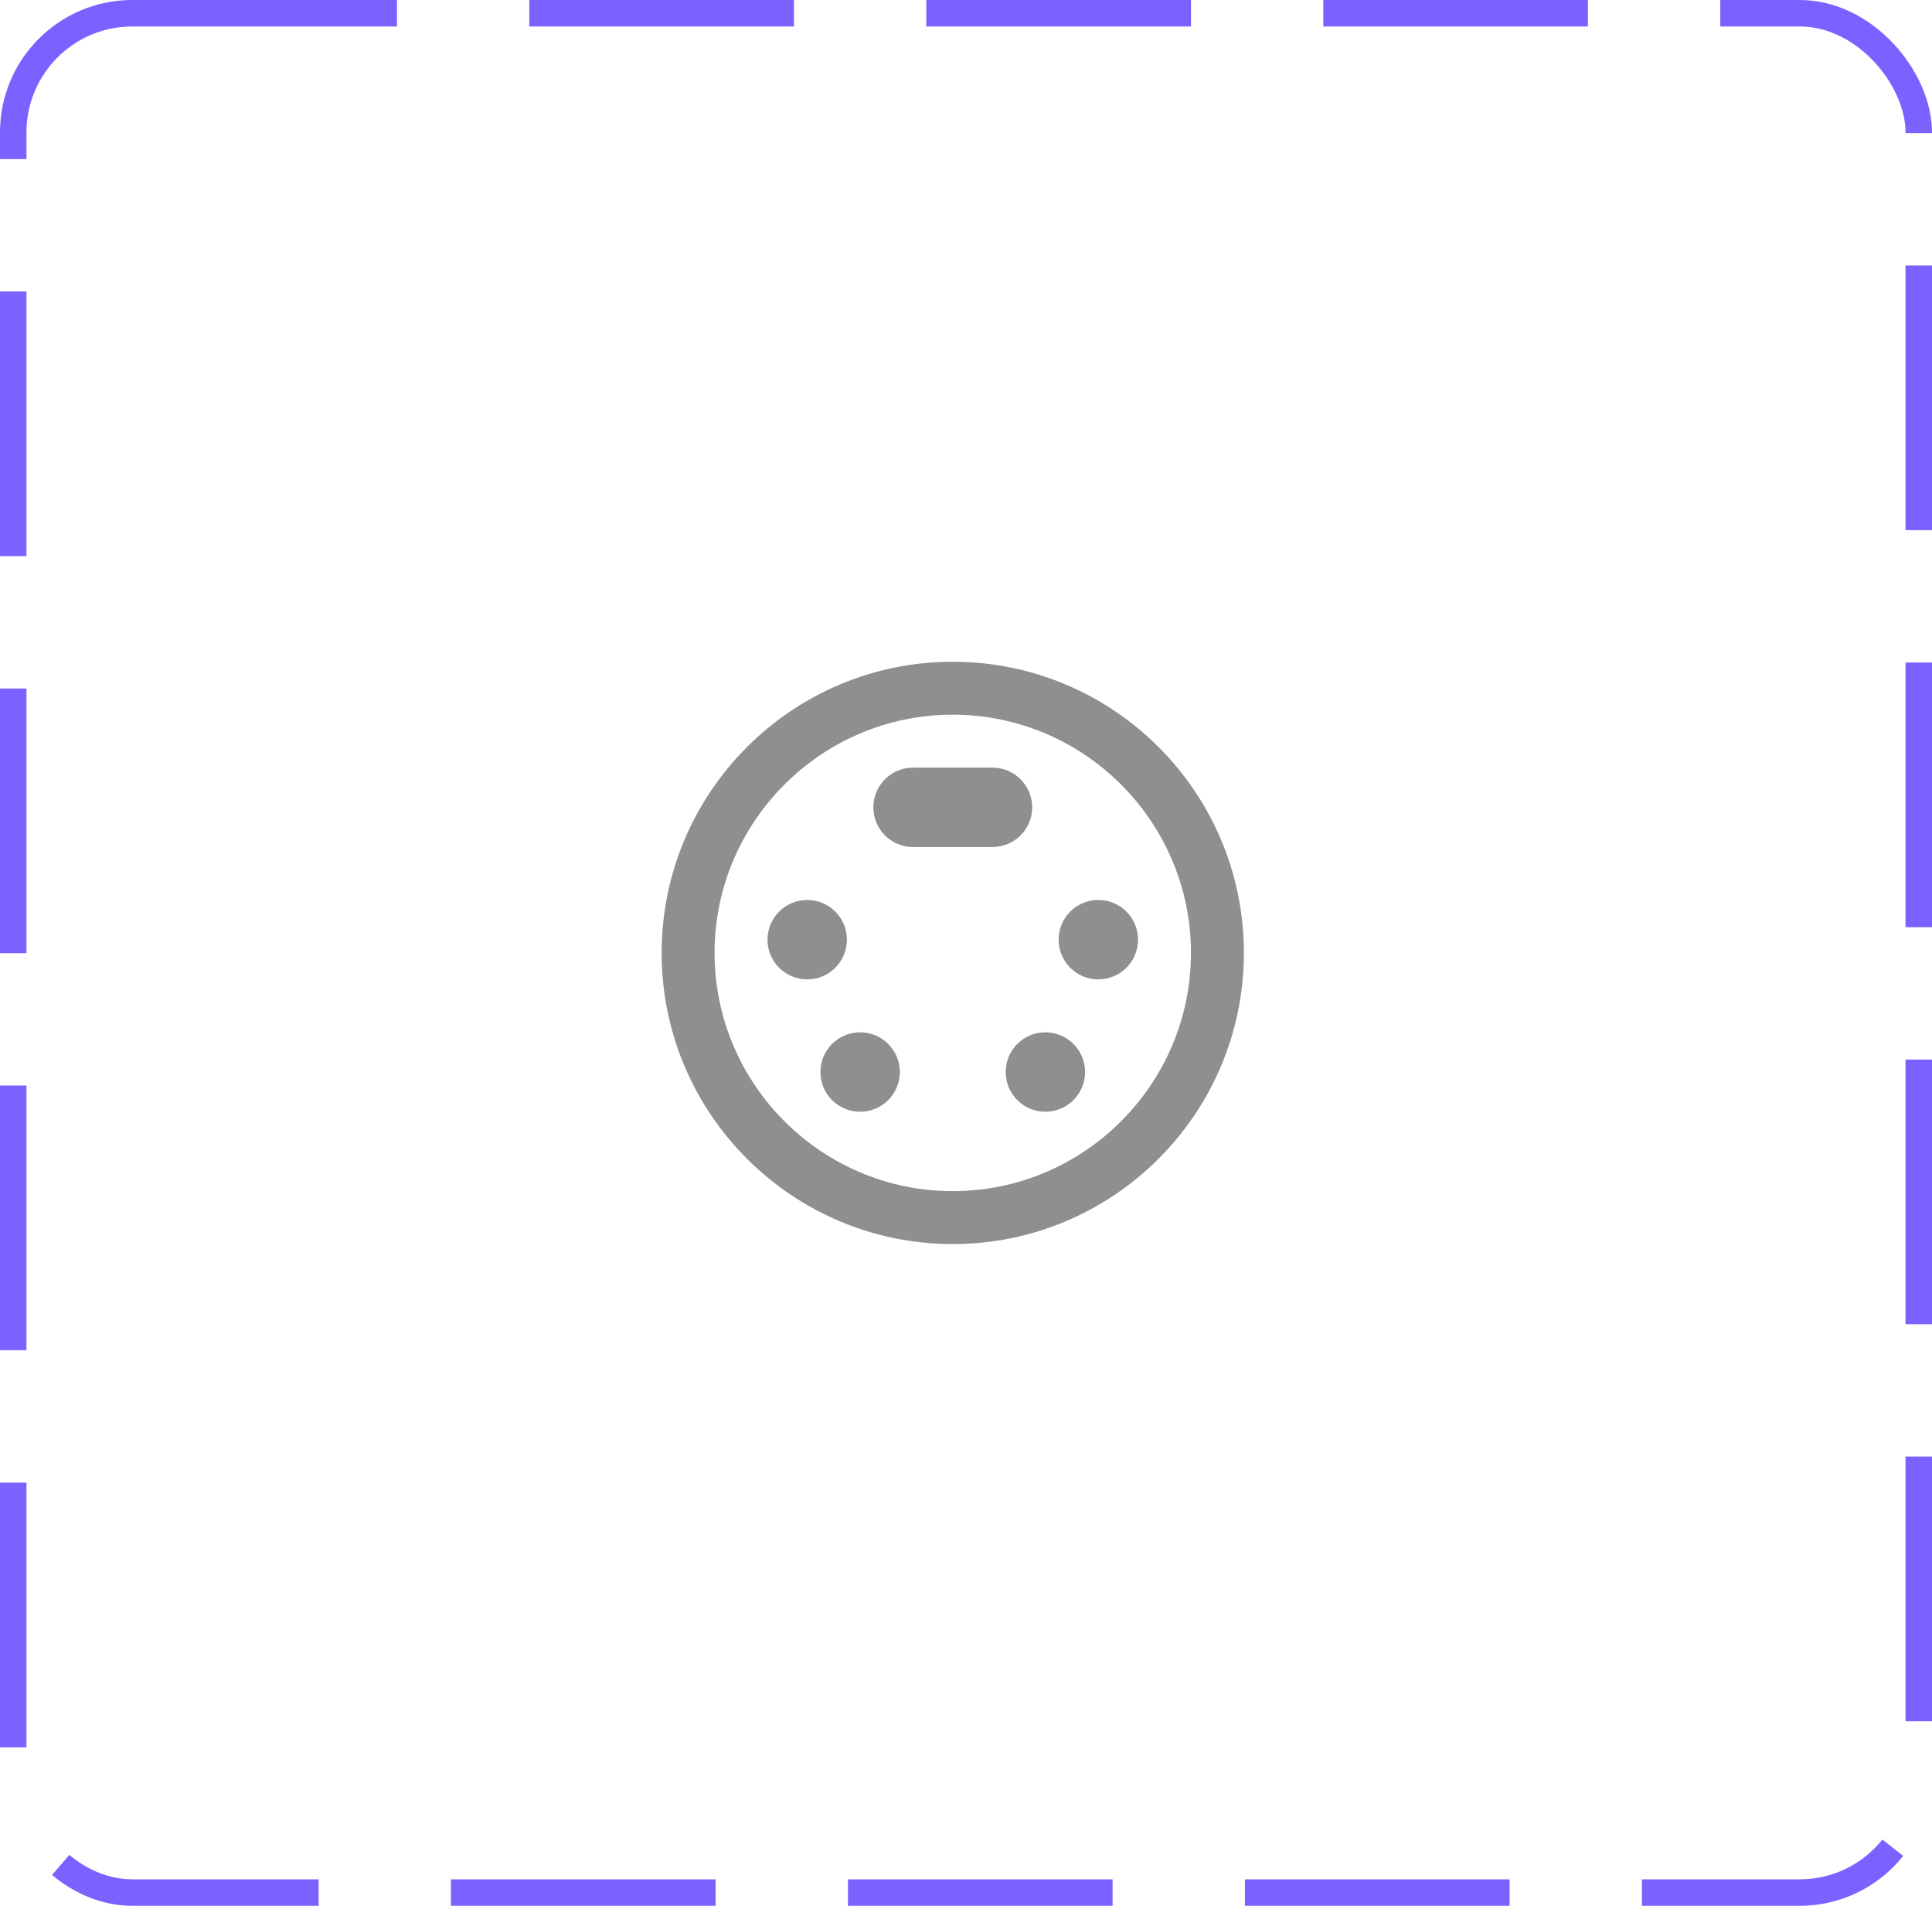 <svg width="73" height="72" viewBox="0 0 73 72" fill="none" xmlns="http://www.w3.org/2000/svg">
<rect x="0.5" y="0.5" width="72" height="71" rx="4.5" stroke="#7B61FF" stroke-dasharray="10 5"/>
<path d="M32 35.5C32 34.67 31.33 34 30.5 34C29.67 34 29 34.67 29 35.5C29 36.33 29.67 37 30.5 37C31.33 37 32 36.33 32 35.5ZM39 30.5C39 29.67 38.33 29 37.5 29H34.5C33.67 29 33 29.67 33 30.5C33 31.33 33.67 32 34.5 32H37.5C38.33 32 39 31.33 39 30.5ZM32.5 39C31.67 39 31 39.67 31 40.5C31 41.33 31.67 42 32.5 42C33.33 42 34 41.33 34 40.5C34 39.67 33.33 39 32.5 39ZM36 25C29.93 25 25 29.93 25 36C25 42.07 29.93 47 36 47C42.07 47 47 42.07 47 36C47 29.93 42.07 25 36 25ZM36 45C31.04 45 27 40.96 27 36C27 31.04 31.04 27 36 27C40.96 27 45 31.04 45 36C45 40.96 40.96 45 36 45ZM41.5 34C40.67 34 40 34.67 40 35.5C40 36.33 40.67 37 41.5 37C42.33 37 43 36.33 43 35.5C43 34.67 42.33 34 41.5 34ZM39.5 39C38.67 39 38 39.67 38 40.5C38 41.33 38.67 42 39.5 42C40.33 42 41 41.33 41 40.5C41 39.67 40.33 39 39.5 39Z" fill="#8F8F8F"/>
</svg>
